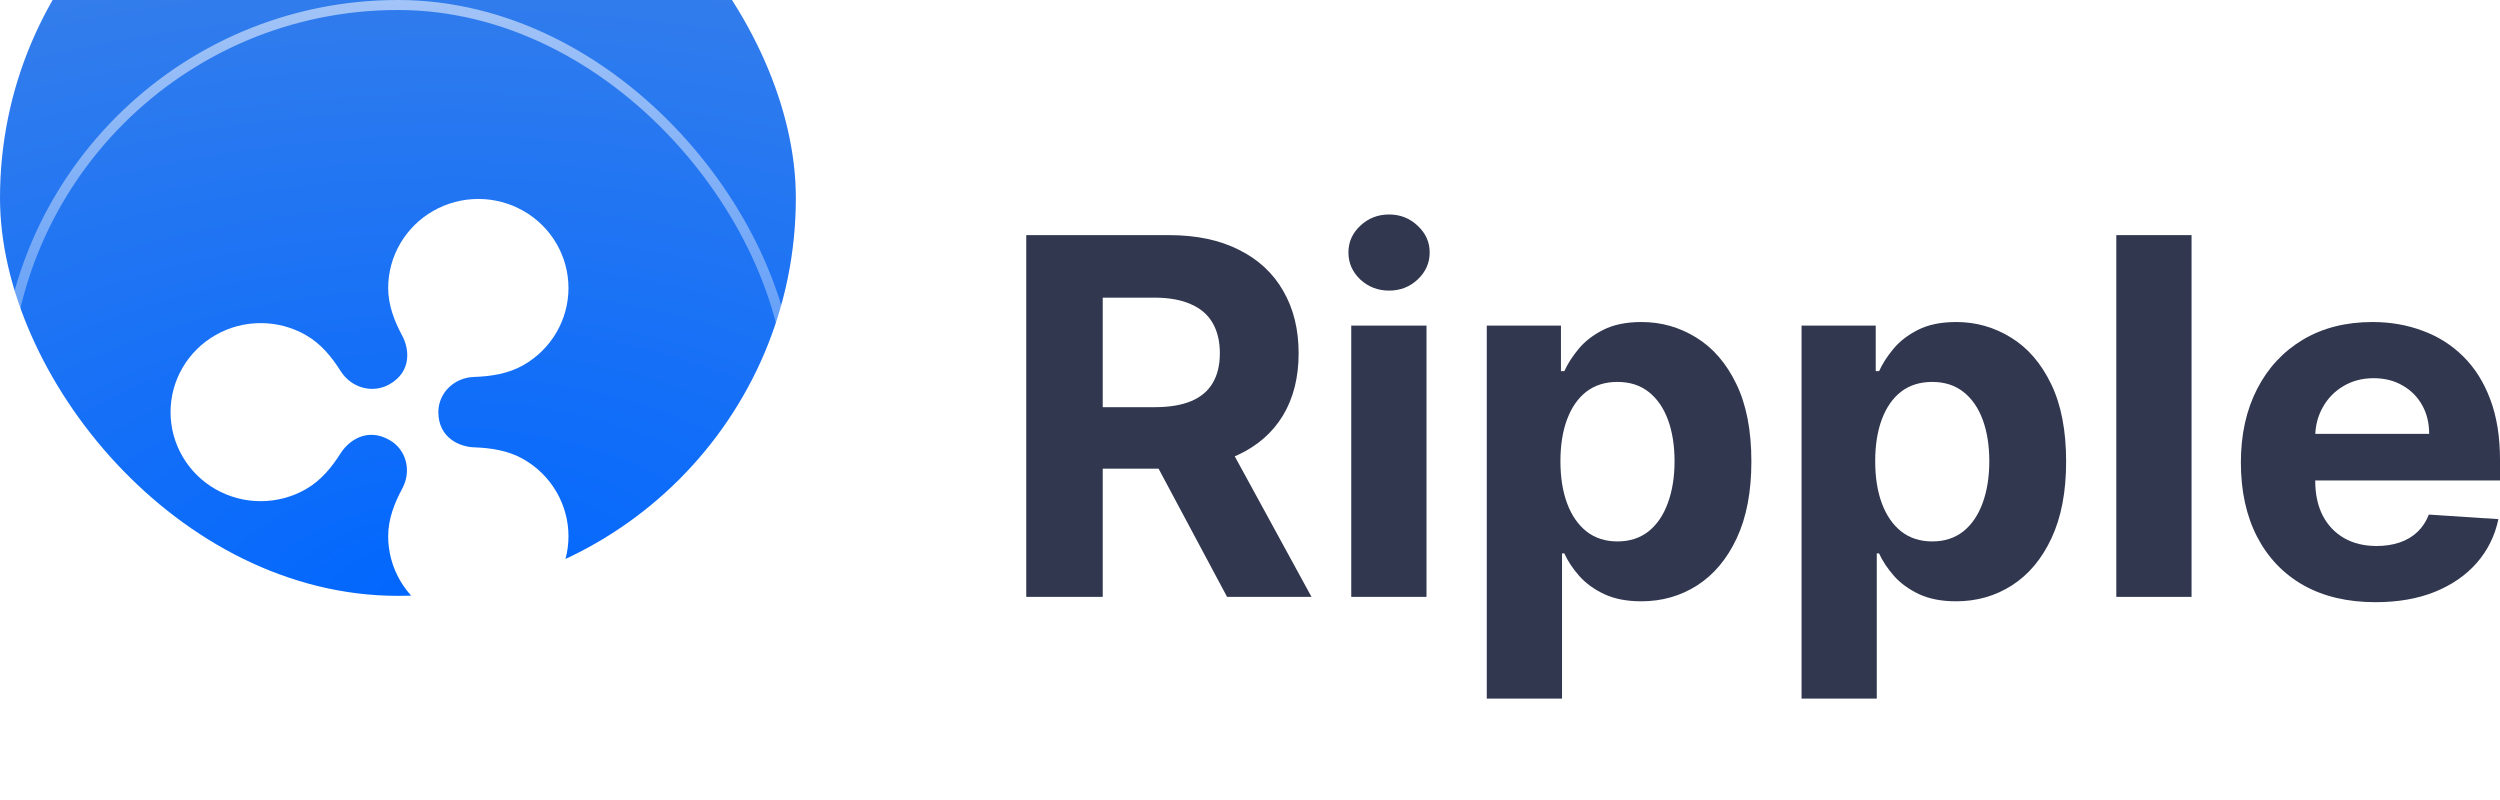 <svg width="100" height="32" viewBox="0 0 100 32" fill="none" xmlns="http://www.w3.org/2000/svg">
<path d="M41.05 23.875V9.405H46.759C47.851 9.405 48.784 9.601 49.556 9.992C50.334 10.378 50.925 10.927 51.33 11.638C51.74 12.345 51.945 13.176 51.945 14.132C51.945 15.093 51.737 15.92 51.323 16.612C50.908 17.3 50.308 17.827 49.521 18.195C48.739 18.562 47.792 18.746 46.681 18.746H42.858V16.287H46.186C46.77 16.287 47.256 16.207 47.642 16.047C48.028 15.887 48.315 15.646 48.504 15.326C48.697 15.006 48.794 14.608 48.794 14.132C48.794 13.652 48.697 13.246 48.504 12.917C48.315 12.587 48.026 12.337 47.635 12.168C47.248 11.994 46.761 11.906 46.172 11.906H44.109V23.875H41.05ZM48.864 17.29L52.46 23.875H49.083L45.565 17.29H48.864Z" fill="#30374F"/>
<path d="M54.05 23.875V13.023H57.06V23.875H54.05ZM55.562 11.624C55.115 11.624 54.731 11.475 54.41 11.179C54.095 10.877 53.937 10.517 53.937 10.098C53.937 9.683 54.095 9.328 54.41 9.031C54.731 8.729 55.115 8.579 55.562 8.579C56.01 8.579 56.391 8.729 56.707 9.031C57.027 9.328 57.187 9.683 57.187 10.098C57.187 10.517 57.027 10.877 56.707 11.179C56.391 11.475 56.01 11.624 55.562 11.624Z" fill="#30374F"/>
<path d="M59.471 27.945V13.023H62.438V14.846H62.573C62.705 14.554 62.895 14.257 63.145 13.955C63.399 13.649 63.729 13.395 64.134 13.192C64.544 12.985 65.053 12.881 65.66 12.881C66.452 12.881 67.182 13.089 67.851 13.503C68.519 13.913 69.054 14.532 69.454 15.361C69.855 16.186 70.055 17.22 70.055 18.463C70.055 19.674 69.859 20.696 69.469 21.529C69.082 22.358 68.555 22.987 67.886 23.416C67.222 23.84 66.478 24.052 65.653 24.052C65.069 24.052 64.572 23.955 64.162 23.762C63.757 23.569 63.425 23.326 63.166 23.034C62.907 22.738 62.709 22.439 62.573 22.137H62.481V27.945H59.471ZM62.417 18.449C62.417 19.094 62.507 19.657 62.686 20.138C62.865 20.618 63.124 20.992 63.463 21.261C63.802 21.525 64.214 21.657 64.699 21.657C65.189 21.657 65.604 21.522 65.943 21.254C66.282 20.981 66.539 20.604 66.713 20.123C66.892 19.638 66.982 19.08 66.982 18.449C66.982 17.823 66.894 17.271 66.72 16.796C66.546 16.32 66.289 15.948 65.95 15.679C65.611 15.411 65.194 15.277 64.699 15.277C64.21 15.277 63.795 15.406 63.456 15.665C63.121 15.924 62.865 16.292 62.686 16.767C62.507 17.243 62.417 17.804 62.417 18.449Z" fill="#30374F"/>
<path d="M72.062 27.945V13.023H75.029V14.846H75.163C75.295 14.554 75.486 14.257 75.736 13.955C75.99 13.649 76.32 13.395 76.725 13.192C77.135 12.985 77.643 12.881 78.251 12.881C79.042 12.881 79.772 13.089 80.441 13.503C81.11 13.913 81.645 14.532 82.045 15.361C82.445 16.186 82.645 17.22 82.645 18.463C82.645 19.674 82.45 20.696 82.059 21.529C81.673 22.358 81.145 22.987 80.476 23.416C79.812 23.84 79.068 24.052 78.244 24.052C77.66 24.052 77.163 23.955 76.753 23.762C76.348 23.569 76.016 23.326 75.757 23.034C75.498 22.738 75.3 22.439 75.163 22.137H75.071V27.945H72.062ZM75.008 18.449C75.008 19.094 75.097 19.657 75.276 20.138C75.455 20.618 75.714 20.992 76.053 21.261C76.393 21.525 76.805 21.657 77.29 21.657C77.78 21.657 78.194 21.522 78.534 21.254C78.873 20.981 79.129 20.604 79.304 20.123C79.483 19.638 79.572 19.08 79.572 18.449C79.572 17.823 79.485 17.271 79.311 16.796C79.136 16.32 78.88 15.948 78.54 15.679C78.201 15.411 77.784 15.277 77.29 15.277C76.8 15.277 76.386 15.406 76.046 15.665C75.712 15.924 75.455 16.292 75.276 16.767C75.097 17.243 75.008 17.804 75.008 18.449Z" fill="#30374F"/>
<path d="M87.662 9.405V23.875H84.652V9.405H87.662Z" fill="#30374F"/>
<path d="M95.019 24.087C93.903 24.087 92.942 23.861 92.136 23.409C91.335 22.952 90.718 22.307 90.285 21.473C89.852 20.634 89.635 19.643 89.635 18.498C89.635 17.382 89.852 16.402 90.285 15.559C90.718 14.716 91.328 14.059 92.115 13.588C92.906 13.117 93.834 12.881 94.899 12.881C95.615 12.881 96.281 12.997 96.898 13.228C97.52 13.454 98.062 13.795 98.523 14.252C98.99 14.709 99.352 15.284 99.611 15.976C99.87 16.664 100 17.469 100 18.392V19.219H90.836V17.354H97.167C97.167 16.921 97.073 16.537 96.884 16.202C96.696 15.868 96.434 15.606 96.1 15.418C95.77 15.225 95.386 15.128 94.948 15.128C94.491 15.128 94.086 15.234 93.733 15.446C93.384 15.653 93.111 15.934 92.913 16.287C92.716 16.636 92.614 17.024 92.609 17.453V19.226C92.609 19.763 92.708 20.227 92.906 20.618C93.109 21.009 93.394 21.31 93.761 21.522C94.129 21.734 94.564 21.84 95.068 21.84C95.403 21.84 95.709 21.793 95.987 21.699C96.265 21.605 96.502 21.463 96.7 21.275C96.898 21.087 97.049 20.856 97.153 20.583L99.936 20.766C99.795 21.435 99.505 22.019 99.067 22.519C98.634 23.013 98.073 23.399 97.386 23.677C96.703 23.951 95.914 24.087 95.019 24.087Z" fill="#30374F"/>
<g filter="url(#filter0_i_72_1522)">
<rect width="31.834" height="31.834" rx="15.917" fill="url(#paint0_radial_72_1522)"/>
</g>
<rect x="0.2" y="0.2" width="31.434" height="31.434" rx="15.717" stroke="url(#paint1_linear_72_1522)" stroke-opacity="0.6" stroke-width="0.4" style="mix-blend-mode:overlay"/>
<path d="M20.936 18.366C20.325 18.018 19.638 17.917 18.957 17.893C18.386 17.874 17.534 17.512 17.534 16.485C17.534 15.721 18.161 15.105 18.957 15.078C19.638 15.054 20.326 14.953 20.936 14.605C21.484 14.293 21.939 13.843 22.256 13.301C22.572 12.76 22.739 12.146 22.739 11.52C22.739 10.895 22.572 10.281 22.256 9.739C21.939 9.198 21.484 8.748 20.936 8.436C20.388 8.123 19.766 7.958 19.133 7.958C18.5 7.959 17.878 8.123 17.33 8.436C16.782 8.748 16.327 9.198 16.01 9.74C15.694 10.281 15.527 10.895 15.527 11.521C15.527 12.211 15.776 12.846 16.093 13.435C16.359 13.93 16.494 14.85 15.58 15.371C14.899 15.759 14.05 15.514 13.626 14.843C13.268 14.277 12.836 13.746 12.23 13.401C11.682 13.088 11.06 12.924 10.428 12.924C9.795 12.924 9.173 13.088 8.625 13.401C8.076 13.713 7.621 14.163 7.305 14.704C6.988 15.246 6.822 15.86 6.822 16.485C6.822 17.111 6.988 17.725 7.305 18.266C7.621 18.808 8.076 19.258 8.625 19.57C9.173 19.883 9.795 20.047 10.428 20.047C11.06 20.047 11.682 19.883 12.23 19.57C12.836 19.225 13.268 18.695 13.626 18.129C13.92 17.664 14.654 17.072 15.58 17.6C16.259 17.988 16.469 18.837 16.093 19.537C15.775 20.126 15.527 20.761 15.527 21.451C15.527 22.076 15.694 22.69 16.01 23.231C16.327 23.773 16.782 24.223 17.33 24.535C17.878 24.848 18.5 25.012 19.133 25.012C19.766 25.012 20.388 24.848 20.936 24.535C21.484 24.223 21.939 23.773 22.256 23.231C22.572 22.69 22.739 22.076 22.739 21.451C22.739 20.825 22.572 20.211 22.256 19.67C21.939 19.128 21.484 18.678 20.936 18.366Z" fill="white"/>
<defs>
<filter id="filter0_i_72_1522" x="0" y="-8" width="31.834" height="39.834" filterUnits="userSpaceOnUse" color-interpolation-filters="sRGB">
<feFlood flood-opacity="0" result="BackgroundImageFix"/>
<feBlend mode="normal" in="SourceGraphic" in2="BackgroundImageFix" result="shape"/>
<feColorMatrix in="SourceAlpha" type="matrix" values="0 0 0 0 0 0 0 0 0 0 0 0 0 0 0 0 0 0 127 0" result="hardAlpha"/>
<feMorphology radius="4" operator="erode" in="SourceAlpha" result="effect1_innerShadow_72_1522"/>
<feOffset dy="-8"/>
<feGaussianBlur stdDeviation="4.85"/>
<feComposite in2="hardAlpha" operator="arithmetic" k2="-1" k3="1"/>
<feColorMatrix type="matrix" values="0 0 0 0 1 0 0 0 0 1 0 0 0 0 1 0 0 0 0.25 0"/>
<feBlend mode="overlay" in2="shape" result="effect1_innerShadow_72_1522"/>
</filter>
<radialGradient id="paint0_radial_72_1522" cx="0" cy="0" r="1" gradientUnits="userSpaceOnUse" gradientTransform="translate(17.622 32.402) rotate(-91.005) scale(32.407 56.684)">
<stop stop-color="#0066FF"/>
<stop offset="1" stop-color="#4083E7"/>
</radialGradient>
<linearGradient id="paint1_linear_72_1522" x1="15.917" y1="-2.842" x2="15.917" y2="31.834" gradientUnits="userSpaceOnUse">
<stop stop-color="white"/>
<stop offset="1" stop-color="white" stop-opacity="0"/>
</linearGradient>
</defs>
</svg>
